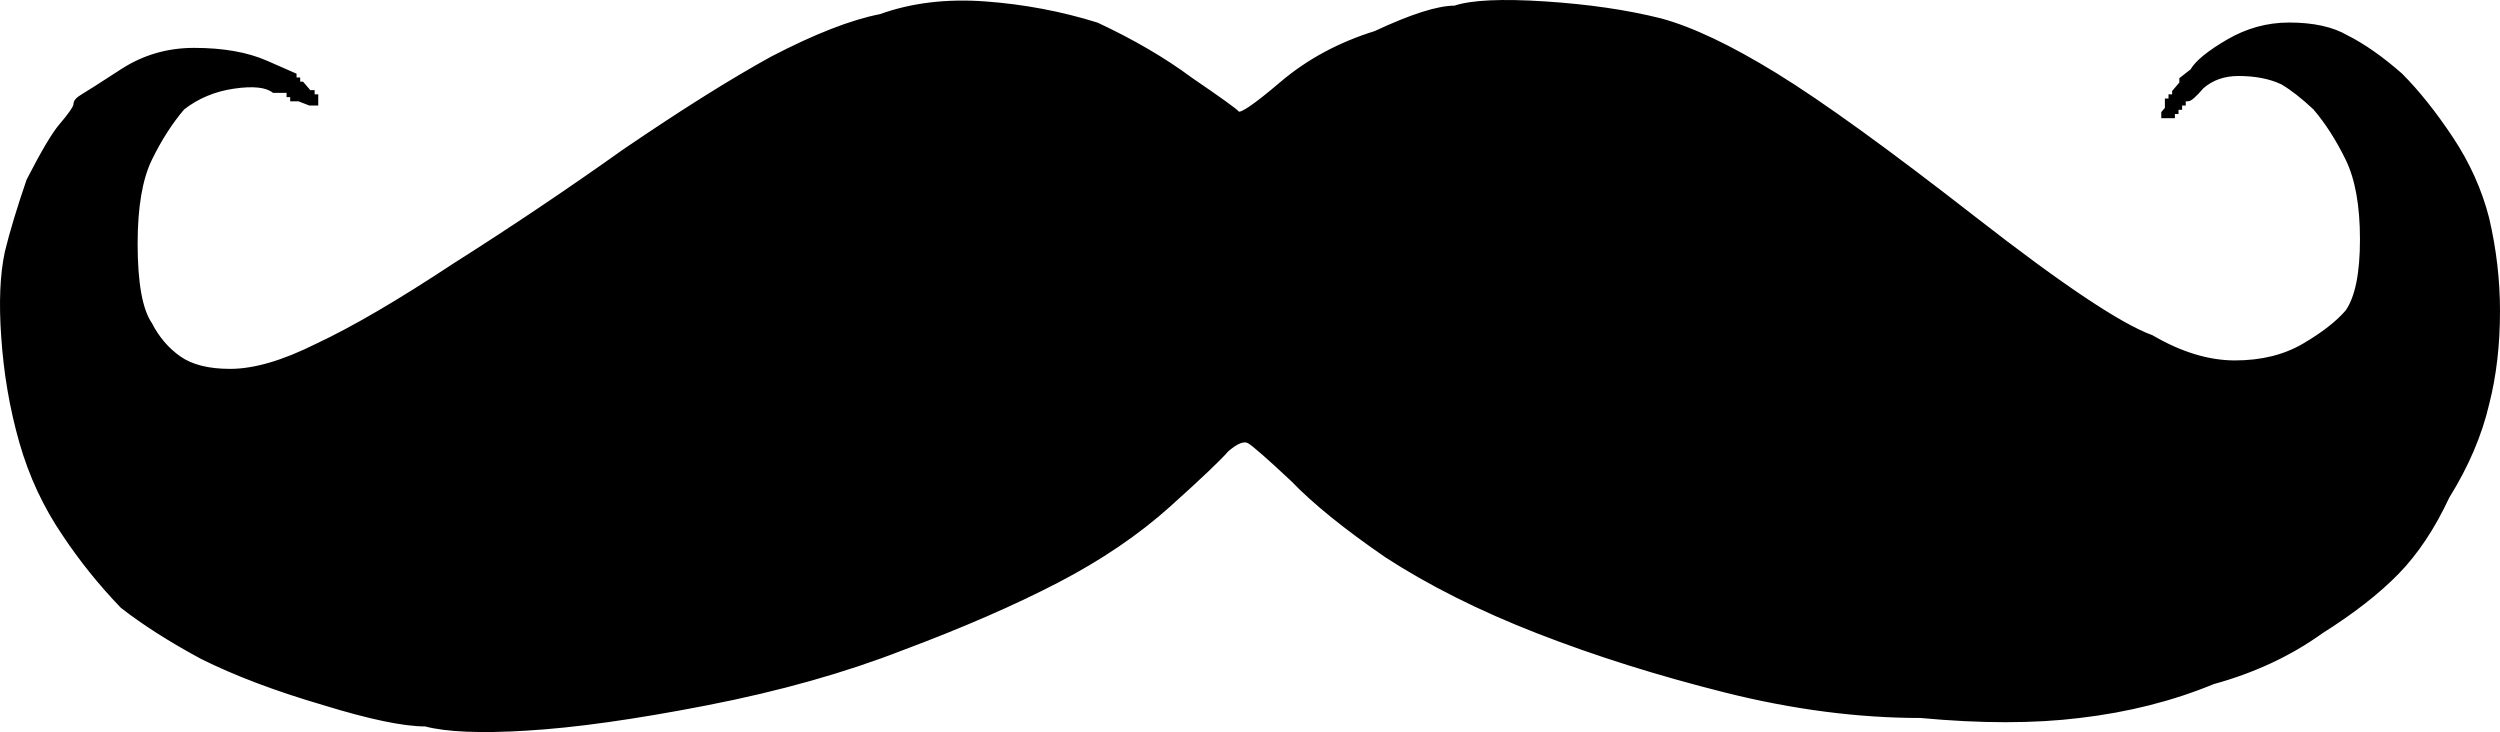 <?xml version="1.0" encoding="UTF-8" standalone="no"?>
<svg
   xmlns:dc="http://purl.org/dc/elements/1.1/"
   xmlns:cc="http://creativecommons.org/ns#"
   xmlns:rdf="http://www.w3.org/1999/02/22-rdf-syntax-ns#"
   xmlns:svg="http://www.w3.org/2000/svg"
   xmlns="http://www.w3.org/2000/svg"
   xmlns:sodipodi="http://sodipodi.sourceforge.net/DTD/sodipodi-0.dtd"
   xmlns:inkscape="http://www.inkscape.org/namespaces/inkscape"
   width="900.334"
   height="263.64"
   id="svg3228"
   version="1.1"
   inkscape:version="0.48.4 r9939"
   sodipodi:docname="mustache.svg"
   inkscape:export-filename="C:\Users\acer\Desktop\foxCam\foxCam\images\stamps\mustache.png"
   inkscape:export-xdpi="150"
   inkscape:export-ydpi="150">
  <defs
     id="defs3237" />
  <sodipodi:namedview
     pagecolor="#ffffff"
     bordercolor="#666666"
     borderopacity="1"
     objecttolerance="10"
     gridtolerance="10"
     guidetolerance="10"
     inkscape:pageopacity="0"
     inkscape:pageshadow="2"
     inkscape:window-width="640"
     inkscape:window-height="480"
     id="namedview3235"
     showgrid="false"
     fit-margin-top="0"
     fit-margin-left="0"
     fit-margin-right="0"
     fit-margin-bottom="0"
     inkscape:zoom="0.31082529"
     inkscape:cx="446.33373"
     inkscape:cy="127.83399"
     inkscape:window-x="0"
     inkscape:window-y="0"
     inkscape:window-maximized="0"
     inkscape:current-layer="svg3228" />
  <g
     id="g3230"
     transform="translate(-20.166,-175.194)">
    <title
       id="title3232">Layer 1</title>
    <path
       id="svg_2"
       d="m 808.125,211.186 -1.301,0 0,1.521 -1.301,0 0,0 0,1.521 0,0 0,0 -1.301,0 0,0 0,1.521 -1.301,0 0,0 0,1.521 -2.602,0 -1.301,0 0,-1.521 1.301,-1.521 0,-1.521 0,-1.521 1.301,0 0,0 0,-1.521 1.301,0 0,0 0,-1.521 0,0 0,0 1.301,-1.521 1.301,-1.521 0,0 0,0 0,-1.521 q 0,0 3.903,-3.042 2.602,-4.563 13.009,-10.648 10.407,-6.084 22.115,-6.084 13.009,0 20.814,4.563 9.106,4.563 19.513,13.69 9.106,9.126 18.212,22.816 9.106,13.69 13.009,28.901 Q 920,270.508 920,287.24 q 0,18.253 -3.903,33.464 -3.903,16.732 -14.31,33.464 -7.805,16.732 -18.212,27.379 -10.407,10.648 -27.318,21.295 -16.911,12.169 -39.026,18.253 -22.115,9.127 -48.132,12.169 -24.716,3.042 -57.238,0 -33.822,0 -70.247,-9.127 -36.424,-9.127 -67.645,-21.295 -31.221,-12.169 -54.637,-27.379 -22.115,-15.211 -33.823,-27.379 -13.009,-12.169 -15.61,-13.69 -2.602,-1.521 -7.805,3.042 -3.903,4.563 -20.814,19.774 -16.911,15.211 -40.327,27.379 -23.416,12.169 -55.937,24.337 -31.221,12.169 -70.247,19.774 -39.026,7.605 -65.043,9.127 -24.717,1.521 -36.424,-1.521 -11.708,0 -36.424,-7.605 -26.017,-7.605 -44.23,-16.732 -16.911,-9.126 -28.619,-18.253 -11.708,-12.169 -20.814,-25.858 -10.407,-15.211 -15.61,-33.464 -5.203,-18.253 -6.504,-38.027 -1.301,-18.253 1.301,-30.422 2.602,-10.648 7.805,-25.858 7.805,-15.211 11.708,-19.774 5.203,-6.084 5.203,-7.605 0,-1.521 2.602,-3.042 2.602,-1.521 14.31,-9.127 11.708,-7.605 26.017,-7.605 15.61,0 26.017,4.563 l 10.407,4.563 0,1.521 0,0 1.301,0 0,1.521 0,0 1.301,0 0,0 0,0 1.301,1.521 1.301,1.521 0,0 0,0 1.301,0 0,0 0,1.521 1.301,0 0,1.521 0,1.521 -2.602,0 -3.903,-1.521 -1.301,0 -1.301,0 0,-1.521 -1.301,0 0,0 0,-1.521 -5.203,0 q -3.903,-3.042 -14.31,-1.521 -10.407,1.521 -18.212,7.605 -6.504,7.605 -11.708,18.253 -5.203,10.648 -5.203,30.422 0,21.295 5.203,28.901 3.903,7.605 10.407,12.169 6.504,4.563 18.212,4.563 13.009,0 31.221,-9.126 19.513,-9.126 49.433,-28.901 31.221,-19.774 61.141,-41.069 31.221,-21.295 53.336,-33.464 23.416,-12.169 39.026,-15.211 16.911,-6.084 37.725,-4.563 20.814,1.521 40.327,7.605 19.513,9.127 33.823,19.774 15.61,10.648 16.911,12.169 1.301,1.521 15.61,-10.648 14.31,-12.169 33.823,-18.253 19.513,-9.126 28.619,-9.126 9.106,-3.042 32.522,-1.521 23.416,1.521 41.628,6.084 16.911,4.563 41.628,19.774 24.716,15.211 71.548,51.717 46.831,36.506 63.743,42.59 15.61,9.127 29.92,9.127 14.31,0 24.716,-6.084 10.407,-6.084 15.61,-12.169 5.204,-7.605 5.204,-25.858 0,-18.253 -5.204,-28.901 -5.203,-10.648 -11.708,-18.253 -6.504,-6.084 -11.708,-9.127 -6.504,-3.042 -15.61,-3.042 -7.805,0 -13.009,4.563 -3.903,4.563 -5.203,4.563 z"
       inkscape:connector-curvature="0"
       style="fill:#000000;fill-rule:evenodd;stroke:#010101;stroke-width:1px" />
  </g>
</svg>
